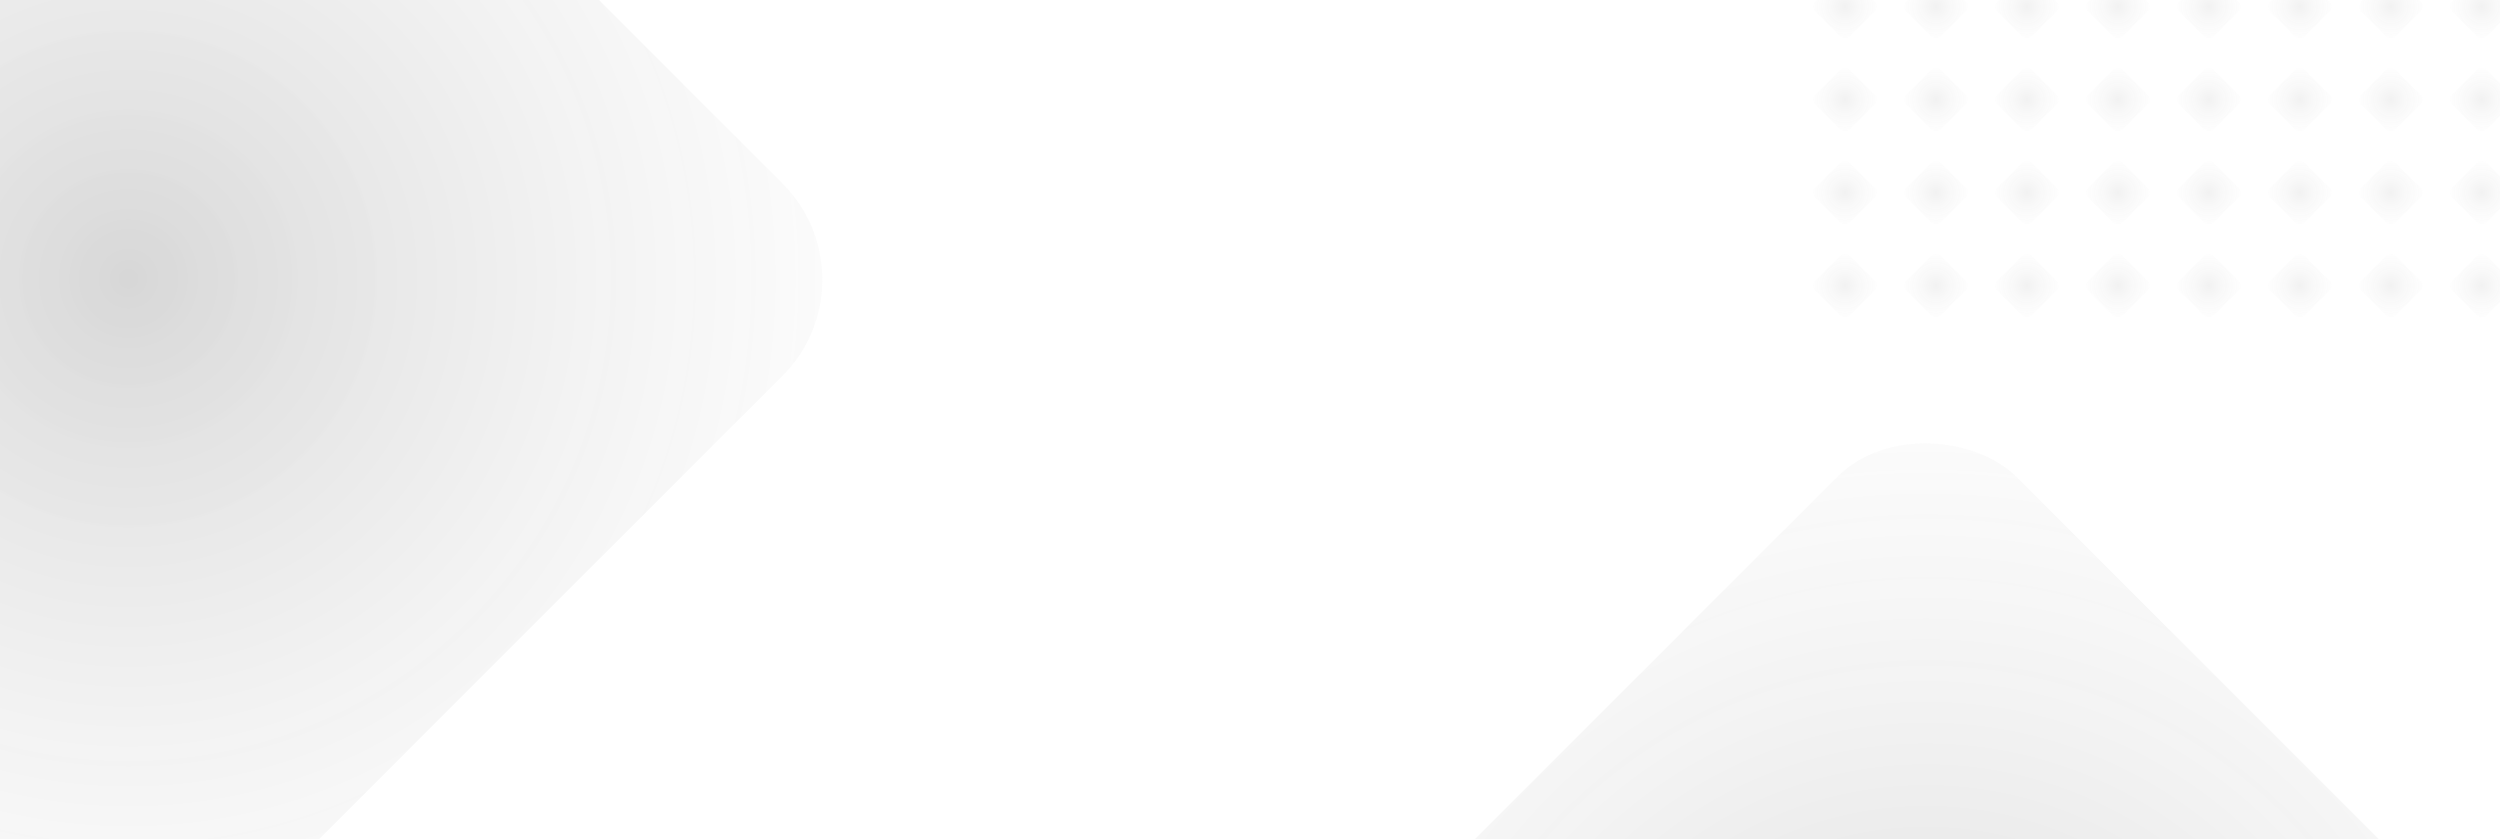 <svg width="736" height="247" viewBox="0 0 736 247" fill="none" xmlns="http://www.w3.org/2000/svg">
<rect opacity="0.2" x="337" y="344.261" width="325.638" height="325.638" rx="37.469" transform="rotate(-45 337 344.261)" fill="url(#paint0_radial_1095_516)"/>
<rect opacity="0.2" x="-184" y="82.336" width="313.016" height="313.016" rx="40.018" transform="rotate(-45 -184 82.336)" fill="url(#paint1_radial_1095_516)"/>
<g opacity="0.5">
<rect x="533" y="1.937" width="14.381" height="14.381" rx="2" transform="rotate(-45 533 1.937)" fill="url(#paint2_radial_1095_516)" fill-opacity="0.3"/>
<rect x="559.783" y="1.937" width="14.381" height="14.381" rx="2" transform="rotate(-45 559.783 1.937)" fill="url(#paint3_radial_1095_516)" fill-opacity="0.3"/>
<rect x="586.562" y="1.937" width="14.381" height="14.381" rx="2" transform="rotate(-45 586.562 1.937)" fill="url(#paint4_radial_1095_516)" fill-opacity="0.3"/>
<rect x="613.344" y="1.937" width="14.381" height="14.381" rx="2" transform="rotate(-45 613.344 1.937)" fill="url(#paint5_radial_1095_516)" fill-opacity="0.3"/>
<rect x="640.129" y="1.937" width="14.381" height="14.381" rx="2" transform="rotate(-45 640.129 1.937)" fill="url(#paint6_radial_1095_516)" fill-opacity="0.3"/>
<rect x="666.908" y="1.937" width="14.381" height="14.381" rx="2" transform="rotate(-45 666.908 1.937)" fill="url(#paint7_radial_1095_516)" fill-opacity="0.3"/>
<rect x="693.689" y="1.937" width="14.381" height="14.381" rx="2" transform="rotate(-45 693.689 1.937)" fill="url(#paint8_radial_1095_516)" fill-opacity="0.3"/>
<rect x="720.471" y="1.937" width="14.381" height="14.381" rx="2" transform="rotate(-45 720.471 1.937)" fill="url(#paint9_radial_1095_516)" fill-opacity="0.3"/>
</g>
<g opacity="0.5">
<rect x="533" y="56.705" width="14.381" height="14.381" rx="2" transform="rotate(-45 533 56.705)" fill="url(#paint10_radial_1095_516)" fill-opacity="0.3"/>
<rect x="559.783" y="56.705" width="14.381" height="14.381" rx="2" transform="rotate(-45 559.783 56.705)" fill="url(#paint11_radial_1095_516)" fill-opacity="0.3"/>
<rect x="586.562" y="56.705" width="14.381" height="14.381" rx="2" transform="rotate(-45 586.562 56.705)" fill="url(#paint12_radial_1095_516)" fill-opacity="0.3"/>
<rect x="613.344" y="56.705" width="14.381" height="14.381" rx="2" transform="rotate(-45 613.344 56.705)" fill="url(#paint13_radial_1095_516)" fill-opacity="0.3"/>
<rect x="640.129" y="56.705" width="14.381" height="14.381" rx="2" transform="rotate(-45 640.129 56.705)" fill="url(#paint14_radial_1095_516)" fill-opacity="0.3"/>
<rect x="666.906" y="56.705" width="14.381" height="14.381" rx="2" transform="rotate(-45 666.906 56.705)" fill="url(#paint15_radial_1095_516)" fill-opacity="0.3"/>
<rect x="693.689" y="56.705" width="14.381" height="14.381" rx="2" transform="rotate(-45 693.689 56.705)" fill="url(#paint16_radial_1095_516)" fill-opacity="0.3"/>
<rect x="720.471" y="56.705" width="14.381" height="14.381" rx="2" transform="rotate(-45 720.471 56.705)" fill="url(#paint17_radial_1095_516)" fill-opacity="0.3"/>
</g>
<g opacity="0.5">
<rect width="14.381" height="14.381" rx="2" transform="matrix(0.707 -0.707 0.707 0.707 533 29.321)" fill="url(#paint18_radial_1095_516)" fill-opacity="0.3"/>
<rect width="14.381" height="14.381" rx="2" transform="matrix(0.707 -0.707 0.707 0.707 559.783 29.321)" fill="url(#paint19_radial_1095_516)" fill-opacity="0.3"/>
<rect width="14.381" height="14.381" rx="2" transform="matrix(0.707 -0.707 0.707 0.707 586.562 29.321)" fill="url(#paint20_radial_1095_516)" fill-opacity="0.3"/>
<rect width="14.381" height="14.381" rx="2" transform="matrix(0.707 -0.707 0.707 0.707 613.344 29.321)" fill="url(#paint21_radial_1095_516)" fill-opacity="0.3"/>
<rect width="14.381" height="14.381" rx="2" transform="matrix(0.707 -0.707 0.707 0.707 640.129 29.321)" fill="url(#paint22_radial_1095_516)" fill-opacity="0.3"/>
<rect width="14.381" height="14.381" rx="2" transform="matrix(0.707 -0.707 0.707 0.707 666.906 29.321)" fill="url(#paint23_radial_1095_516)" fill-opacity="0.3"/>
<rect width="14.381" height="14.381" rx="2" transform="matrix(0.707 -0.707 0.707 0.707 693.689 29.321)" fill="url(#paint24_radial_1095_516)" fill-opacity="0.3"/>
<rect width="14.381" height="14.381" rx="2" transform="matrix(0.707 -0.707 0.707 0.707 720.471 29.321)" fill="url(#paint25_radial_1095_516)" fill-opacity="0.3"/>
</g>
<g opacity="0.5">
<rect x="533" y="84.089" width="14.381" height="14.381" rx="2" transform="rotate(-45 533 84.089)" fill="url(#paint26_radial_1095_516)" fill-opacity="0.3"/>
<rect x="559.783" y="84.089" width="14.381" height="14.381" rx="2" transform="rotate(-45 559.783 84.089)" fill="url(#paint27_radial_1095_516)" fill-opacity="0.3"/>
<rect x="586.562" y="84.089" width="14.381" height="14.381" rx="2" transform="rotate(-45 586.562 84.089)" fill="url(#paint28_radial_1095_516)" fill-opacity="0.3"/>
<rect x="613.344" y="84.089" width="14.381" height="14.381" rx="2" transform="rotate(-45 613.344 84.089)" fill="url(#paint29_radial_1095_516)" fill-opacity="0.3"/>
<rect x="640.129" y="84.089" width="14.381" height="14.381" rx="2" transform="rotate(-45 640.129 84.089)" fill="url(#paint30_radial_1095_516)" fill-opacity="0.3"/>
<rect x="666.908" y="84.089" width="14.381" height="14.381" rx="2" transform="rotate(-45 666.908 84.089)" fill="url(#paint31_radial_1095_516)" fill-opacity="0.3"/>
<rect x="693.689" y="84.089" width="14.381" height="14.381" rx="2" transform="rotate(-45 693.689 84.089)" fill="url(#paint32_radial_1095_516)" fill-opacity="0.3"/>
<rect x="720.471" y="84.089" width="14.381" height="14.381" rx="2" transform="rotate(-45 720.471 84.089)" fill="url(#paint33_radial_1095_516)" fill-opacity="0.3"/>
</g>
<defs>
<radialGradient id="paint0_radial_1095_516" cx="0" cy="0" r="1" gradientUnits="userSpaceOnUse" gradientTransform="translate(499.819 507.08) rotate(85.304) scale(312.076)">
<stop stop-color="#373737"/>
<stop offset="1" stop-color="#FAFAFA" stop-opacity="0"/>
</radialGradient>
<radialGradient id="paint1_radial_1095_516" cx="0" cy="0" r="1" gradientUnits="userSpaceOnUse" gradientTransform="translate(-27.492 238.844) rotate(85.304) scale(299.98)">
<stop stop-color="#373737"/>
<stop offset="1" stop-color="#FAFAFA" stop-opacity="0"/>
</radialGradient>
<radialGradient id="paint2_radial_1095_516" cx="0" cy="0" r="1" gradientUnits="userSpaceOnUse" gradientTransform="translate(540.19 9.127) rotate(85.304) scale(13.782)">
<stop stop-color="#6D6D6D" stop-opacity="0.6"/>
<stop offset="1" stop-color="#FAFAFA" stop-opacity="0"/>
</radialGradient>
<radialGradient id="paint3_radial_1095_516" cx="0" cy="0" r="1" gradientUnits="userSpaceOnUse" gradientTransform="translate(566.974 9.127) rotate(85.304) scale(13.782)">
<stop stop-color="#6D6D6D" stop-opacity="0.6"/>
<stop offset="1" stop-color="#FAFAFA" stop-opacity="0"/>
</radialGradient>
<radialGradient id="paint4_radial_1095_516" cx="0" cy="0" r="1" gradientUnits="userSpaceOnUse" gradientTransform="translate(593.753 9.127) rotate(85.304) scale(13.782)">
<stop stop-color="#6D6D6D" stop-opacity="0.6"/>
<stop offset="1" stop-color="#FAFAFA" stop-opacity="0"/>
</radialGradient>
<radialGradient id="paint5_radial_1095_516" cx="0" cy="0" r="1" gradientUnits="userSpaceOnUse" gradientTransform="translate(620.534 9.127) rotate(85.304) scale(13.782)">
<stop stop-color="#6D6D6D" stop-opacity="0.6"/>
<stop offset="1" stop-color="#FAFAFA" stop-opacity="0"/>
</radialGradient>
<radialGradient id="paint6_radial_1095_516" cx="0" cy="0" r="1" gradientUnits="userSpaceOnUse" gradientTransform="translate(647.319 9.127) rotate(85.304) scale(13.782)">
<stop stop-color="#6D6D6D" stop-opacity="0.6"/>
<stop offset="1" stop-color="#FAFAFA" stop-opacity="0"/>
</radialGradient>
<radialGradient id="paint7_radial_1095_516" cx="0" cy="0" r="1" gradientUnits="userSpaceOnUse" gradientTransform="translate(674.099 9.127) rotate(85.304) scale(13.782)">
<stop stop-color="#6D6D6D" stop-opacity="0.6"/>
<stop offset="1" stop-color="#FAFAFA" stop-opacity="0"/>
</radialGradient>
<radialGradient id="paint8_radial_1095_516" cx="0" cy="0" r="1" gradientUnits="userSpaceOnUse" gradientTransform="translate(700.88 9.127) rotate(85.304) scale(13.782)">
<stop stop-color="#6D6D6D" stop-opacity="0.6"/>
<stop offset="1" stop-color="#FAFAFA" stop-opacity="0"/>
</radialGradient>
<radialGradient id="paint9_radial_1095_516" cx="0" cy="0" r="1" gradientUnits="userSpaceOnUse" gradientTransform="translate(727.661 9.127) rotate(85.304) scale(13.782)">
<stop stop-color="#6D6D6D" stop-opacity="0.6"/>
<stop offset="1" stop-color="#FAFAFA" stop-opacity="0"/>
</radialGradient>
<radialGradient id="paint10_radial_1095_516" cx="0" cy="0" r="1" gradientUnits="userSpaceOnUse" gradientTransform="translate(540.19 63.895) rotate(85.304) scale(13.782)">
<stop stop-color="#6D6D6D" stop-opacity="0.6"/>
<stop offset="1" stop-color="#FAFAFA" stop-opacity="0"/>
</radialGradient>
<radialGradient id="paint11_radial_1095_516" cx="0" cy="0" r="1" gradientUnits="userSpaceOnUse" gradientTransform="translate(566.974 63.895) rotate(85.304) scale(13.782)">
<stop stop-color="#6D6D6D" stop-opacity="0.6"/>
<stop offset="1" stop-color="#FAFAFA" stop-opacity="0"/>
</radialGradient>
<radialGradient id="paint12_radial_1095_516" cx="0" cy="0" r="1" gradientUnits="userSpaceOnUse" gradientTransform="translate(593.753 63.895) rotate(85.304) scale(13.782)">
<stop stop-color="#6D6D6D" stop-opacity="0.6"/>
<stop offset="1" stop-color="#FAFAFA" stop-opacity="0"/>
</radialGradient>
<radialGradient id="paint13_radial_1095_516" cx="0" cy="0" r="1" gradientUnits="userSpaceOnUse" gradientTransform="translate(620.534 63.895) rotate(85.304) scale(13.782)">
<stop stop-color="#6D6D6D" stop-opacity="0.6"/>
<stop offset="1" stop-color="#FAFAFA" stop-opacity="0"/>
</radialGradient>
<radialGradient id="paint14_radial_1095_516" cx="0" cy="0" r="1" gradientUnits="userSpaceOnUse" gradientTransform="translate(647.319 63.895) rotate(85.304) scale(13.782)">
<stop stop-color="#6D6D6D" stop-opacity="0.6"/>
<stop offset="1" stop-color="#FAFAFA" stop-opacity="0"/>
</radialGradient>
<radialGradient id="paint15_radial_1095_516" cx="0" cy="0" r="1" gradientUnits="userSpaceOnUse" gradientTransform="translate(674.097 63.895) rotate(85.304) scale(13.782)">
<stop stop-color="#6D6D6D" stop-opacity="0.6"/>
<stop offset="1" stop-color="#FAFAFA" stop-opacity="0"/>
</radialGradient>
<radialGradient id="paint16_radial_1095_516" cx="0" cy="0" r="1" gradientUnits="userSpaceOnUse" gradientTransform="translate(700.88 63.895) rotate(85.304) scale(13.782)">
<stop stop-color="#6D6D6D" stop-opacity="0.6"/>
<stop offset="1" stop-color="#FAFAFA" stop-opacity="0"/>
</radialGradient>
<radialGradient id="paint17_radial_1095_516" cx="0" cy="0" r="1" gradientUnits="userSpaceOnUse" gradientTransform="translate(727.661 63.895) rotate(85.304) scale(13.782)">
<stop stop-color="#6D6D6D" stop-opacity="0.6"/>
<stop offset="1" stop-color="#FAFAFA" stop-opacity="0"/>
</radialGradient>
<radialGradient id="paint18_radial_1095_516" cx="0" cy="0" r="1" gradientUnits="userSpaceOnUse" gradientTransform="translate(7.19 7.19) rotate(85.304) scale(13.782)">
<stop stop-color="#6D6D6D" stop-opacity="0.6"/>
<stop offset="1" stop-color="#FAFAFA" stop-opacity="0"/>
</radialGradient>
<radialGradient id="paint19_radial_1095_516" cx="0" cy="0" r="1" gradientUnits="userSpaceOnUse" gradientTransform="translate(7.19 7.19) rotate(85.304) scale(13.782)">
<stop stop-color="#6D6D6D" stop-opacity="0.6"/>
<stop offset="1" stop-color="#FAFAFA" stop-opacity="0"/>
</radialGradient>
<radialGradient id="paint20_radial_1095_516" cx="0" cy="0" r="1" gradientUnits="userSpaceOnUse" gradientTransform="translate(7.19 7.19) rotate(85.304) scale(13.782)">
<stop stop-color="#6D6D6D" stop-opacity="0.6"/>
<stop offset="1" stop-color="#FAFAFA" stop-opacity="0"/>
</radialGradient>
<radialGradient id="paint21_radial_1095_516" cx="0" cy="0" r="1" gradientUnits="userSpaceOnUse" gradientTransform="translate(7.19 7.19) rotate(85.304) scale(13.782)">
<stop stop-color="#6D6D6D" stop-opacity="0.6"/>
<stop offset="1" stop-color="#FAFAFA" stop-opacity="0"/>
</radialGradient>
<radialGradient id="paint22_radial_1095_516" cx="0" cy="0" r="1" gradientUnits="userSpaceOnUse" gradientTransform="translate(7.19 7.19) rotate(85.304) scale(13.782)">
<stop stop-color="#6D6D6D" stop-opacity="0.6"/>
<stop offset="1" stop-color="#FAFAFA" stop-opacity="0"/>
</radialGradient>
<radialGradient id="paint23_radial_1095_516" cx="0" cy="0" r="1" gradientUnits="userSpaceOnUse" gradientTransform="translate(7.19 7.19) rotate(85.304) scale(13.782)">
<stop stop-color="#6D6D6D" stop-opacity="0.6"/>
<stop offset="1" stop-color="#FAFAFA" stop-opacity="0"/>
</radialGradient>
<radialGradient id="paint24_radial_1095_516" cx="0" cy="0" r="1" gradientUnits="userSpaceOnUse" gradientTransform="translate(7.19 7.19) rotate(85.304) scale(13.782)">
<stop stop-color="#6D6D6D" stop-opacity="0.6"/>
<stop offset="1" stop-color="#FAFAFA" stop-opacity="0"/>
</radialGradient>
<radialGradient id="paint25_radial_1095_516" cx="0" cy="0" r="1" gradientUnits="userSpaceOnUse" gradientTransform="translate(7.19 7.19) rotate(85.304) scale(13.782)">
<stop stop-color="#6D6D6D" stop-opacity="0.6"/>
<stop offset="1" stop-color="#FAFAFA" stop-opacity="0"/>
</radialGradient>
<radialGradient id="paint26_radial_1095_516" cx="0" cy="0" r="1" gradientUnits="userSpaceOnUse" gradientTransform="translate(540.19 91.28) rotate(85.304) scale(13.782)">
<stop stop-color="#6D6D6D" stop-opacity="0.6"/>
<stop offset="1" stop-color="#FAFAFA" stop-opacity="0"/>
</radialGradient>
<radialGradient id="paint27_radial_1095_516" cx="0" cy="0" r="1" gradientUnits="userSpaceOnUse" gradientTransform="translate(566.974 91.279) rotate(85.304) scale(13.782)">
<stop stop-color="#6D6D6D" stop-opacity="0.6"/>
<stop offset="1" stop-color="#FAFAFA" stop-opacity="0"/>
</radialGradient>
<radialGradient id="paint28_radial_1095_516" cx="0" cy="0" r="1" gradientUnits="userSpaceOnUse" gradientTransform="translate(593.753 91.279) rotate(85.304) scale(13.782)">
<stop stop-color="#6D6D6D" stop-opacity="0.6"/>
<stop offset="1" stop-color="#FAFAFA" stop-opacity="0"/>
</radialGradient>
<radialGradient id="paint29_radial_1095_516" cx="0" cy="0" r="1" gradientUnits="userSpaceOnUse" gradientTransform="translate(620.534 91.279) rotate(85.304) scale(13.782)">
<stop stop-color="#6D6D6D" stop-opacity="0.6"/>
<stop offset="1" stop-color="#FAFAFA" stop-opacity="0"/>
</radialGradient>
<radialGradient id="paint30_radial_1095_516" cx="0" cy="0" r="1" gradientUnits="userSpaceOnUse" gradientTransform="translate(647.319 91.28) rotate(85.304) scale(13.782)">
<stop stop-color="#6D6D6D" stop-opacity="0.6"/>
<stop offset="1" stop-color="#FAFAFA" stop-opacity="0"/>
</radialGradient>
<radialGradient id="paint31_radial_1095_516" cx="0" cy="0" r="1" gradientUnits="userSpaceOnUse" gradientTransform="translate(674.099 91.279) rotate(85.304) scale(13.782)">
<stop stop-color="#6D6D6D" stop-opacity="0.6"/>
<stop offset="1" stop-color="#FAFAFA" stop-opacity="0"/>
</radialGradient>
<radialGradient id="paint32_radial_1095_516" cx="0" cy="0" r="1" gradientUnits="userSpaceOnUse" gradientTransform="translate(700.88 91.279) rotate(85.304) scale(13.782)">
<stop stop-color="#6D6D6D" stop-opacity="0.6"/>
<stop offset="1" stop-color="#FAFAFA" stop-opacity="0"/>
</radialGradient>
<radialGradient id="paint33_radial_1095_516" cx="0" cy="0" r="1" gradientUnits="userSpaceOnUse" gradientTransform="translate(727.661 91.279) rotate(85.304) scale(13.782)">
<stop stop-color="#6D6D6D" stop-opacity="0.6"/>
<stop offset="1" stop-color="#FAFAFA" stop-opacity="0"/>
</radialGradient>
</defs>
</svg>
